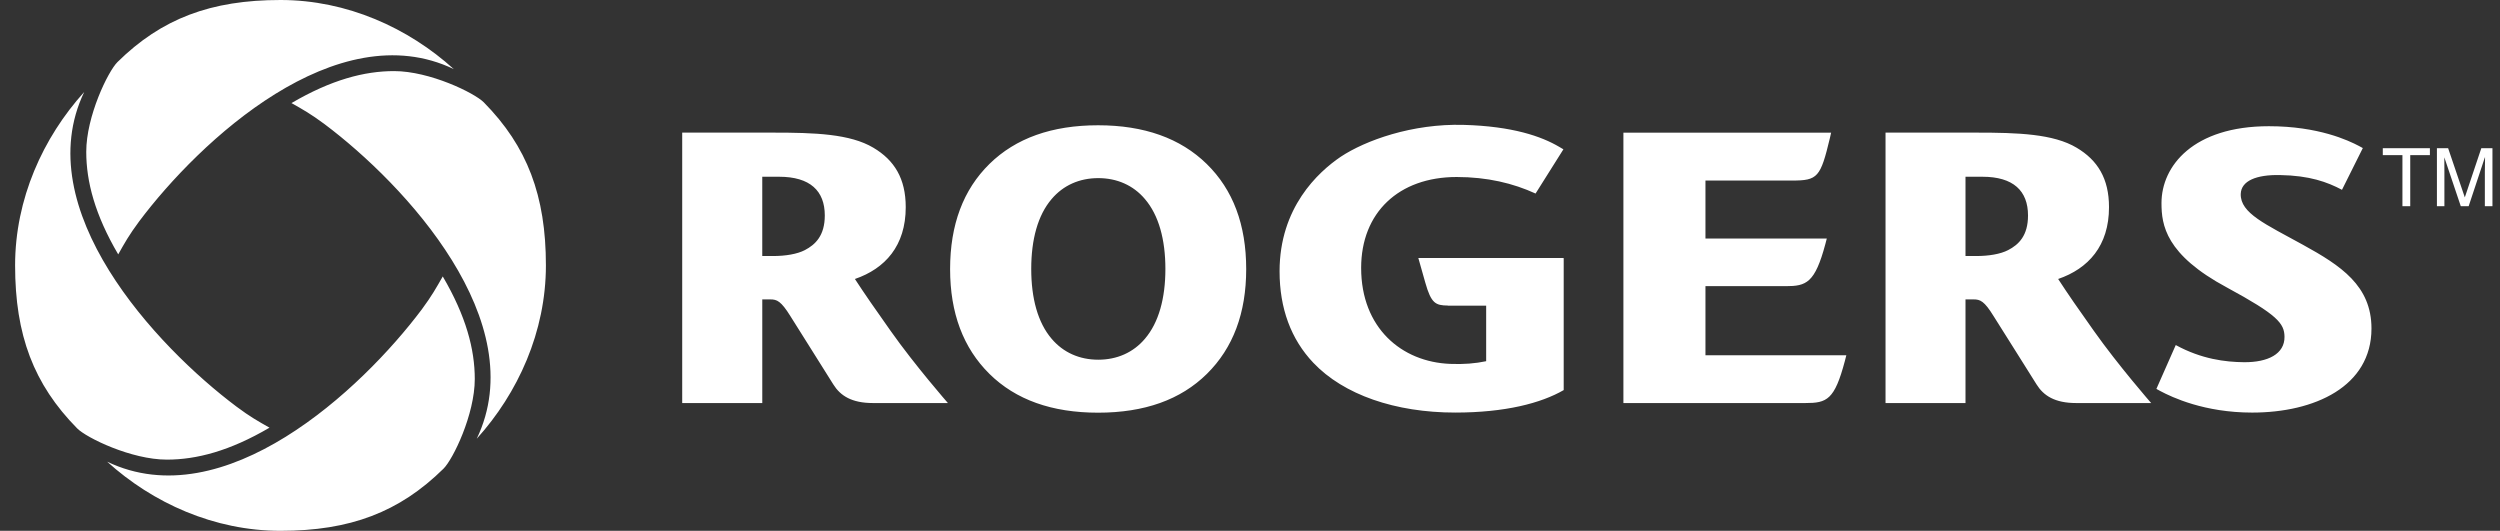 <?xml version="1.0" encoding="UTF-8"?>
<svg width="146px" height="31px" viewBox="0 0 146 31" version="1.1" xmlns="http://www.w3.org/2000/svg" xmlns:xlink="http://www.w3.org/1999/xlink">
    <rect x="0" y="0" width="146" height="31" fill="#333333" stroke="none"/>
    <!-- Generator: Sketch 47.1 (45422) - http://www.bohemiancoding.com/sketch -->
    <title>Rogers Logo</title>
    <desc>Created with Sketch.</desc>
    <defs></defs>
    <g id="Page-1" stroke="none" stroke-width="1" fill="none" fill-rule="evenodd">
        <g id="Desktop-HD-Copy" transform="translate(-929, -2540)" fill="#FFFFFF">
            <path d="M1068.155,2548.653 L1070.906,2548.653 L1070.906,2549.06 L1069.758,2549.06 L1069.758,2552.041 L1069.302,2552.041 L1069.302,2549.06 L1068.155,2549.06 L1068.155,2548.653 L1068.155,2548.653 Z M1074.559,2552.041 L1074.559,2548.653 L1073.909,2548.653 L1072.948,2551.519 L1072.942,2551.519 L1071.97,2548.653 L1071.316,2548.653 L1071.316,2552.041 L1071.753,2552.041 L1071.753,2550.041 C1071.753,2549.941 1071.748,2549.512 1071.748,2549.201 L1071.753,2549.201 L1072.709,2552.041 L1073.17,2552.041 L1074.115,2549.193 L1074.127,2549.193 C1074.127,2549.512 1074.115,2549.941 1074.115,2550.041 L1074.115,2552.041 C1074.115,2552.041 1074.559,2552.041 1074.559,2552.041 Z M989.224,2555.706 C989.224,2557.421 989.609,2558.842 990.415,2559.784 C991.096,2560.588 992.044,2561.007 993.138,2561.007 C994.232,2561.007 995.184,2560.588 995.864,2559.784 C996.67,2558.842 997.059,2557.421 997.059,2555.706 C997.059,2553.987 996.67,2552.566 995.864,2551.624 C995.184,2550.82 994.232,2550.402 993.138,2550.402 C992.044,2550.402 991.096,2550.82 990.415,2551.624 C989.609,2552.566 989.224,2553.986 989.224,2555.706 L989.224,2555.706 Z M999.471,2549.574 C1001.011,2551.08 1001.778,2553.124 1001.778,2555.716 C1001.778,2558.283 1001.014,2560.323 999.482,2561.835 C997.95,2563.347 995.834,2564.101 993.128,2564.101 C990.431,2564.101 988.316,2563.347 986.784,2561.835 C985.253,2560.323 984.486,2558.283 984.486,2555.716 C984.486,2553.124 985.252,2551.08 986.784,2549.574 C988.315,2548.071 990.431,2547.316 993.128,2547.316 C995.816,2547.316 997.933,2548.071 999.471,2549.574 L999.471,2549.574 Z M1034.431,2563.538 C1035.692,2563.538 1036.136,2563.358 1036.741,2561.08 L1036.826,2560.747 L1028.599,2560.747 L1028.599,2556.712 L1033.286,2556.712 C1034.49,2556.712 1034.992,2556.527 1035.601,2554.253 L1035.685,2553.929 L1028.599,2553.929 L1028.599,2550.544 L1033.657,2550.544 C1035.157,2550.544 1035.317,2550.358 1035.866,2548.064 L1035.938,2547.746 L1023.807,2547.746 L1023.807,2563.539 L1034.431,2563.539 L1034.431,2563.538 L1034.431,2563.538 Z M1060.051,2561.153 C1058.963,2561.143 1057.568,2560.974 1056.064,2560.151 L1054.933,2562.712 L1055.176,2562.845 C1055.84,2563.194 1057.72,2564.095 1060.526,2564.095 C1064.172,2564.095 1067.494,2562.575 1067.494,2559.184 C1067.494,2556.684 1065.704,2555.513 1063.5,2554.3 C1061.3,2553.087 1059.833,2552.454 1059.859,2551.331 C1059.88,2550.553 1060.784,2550.197 1062.144,2550.223 C1063.88,2550.251 1064.918,2550.632 1065.772,2551.085 L1066.989,2548.647 L1066.76,2548.523 C1066.147,2548.201 1064.395,2547.371 1061.502,2547.371 C1057.09,2547.371 1055.231,2549.69 1055.231,2551.86 C1055.231,2553.139 1055.464,2554.867 1059.057,2556.793 C1061.992,2558.383 1062.406,2558.881 1062.415,2559.667 C1062.427,2560.672 1061.447,2561.164 1060.051,2561.153 L1060.051,2561.153 Z M1054.628,2563.538 C1054.628,2563.538 1052.707,2561.339 1051.28,2559.321 C1050.416,2558.108 1049.734,2557.123 1049.196,2556.293 C1050.958,2555.688 1052.166,2554.357 1052.166,2552.099 C1052.166,2550.423 1051.498,2549.352 1050.274,2548.626 C1048.916,2547.817 1046.858,2547.745 1044.418,2547.745 L1039.115,2547.745 L1039.115,2563.538 L1043.785,2563.538 L1043.785,2557.485 L1044.261,2557.485 C1044.64,2557.485 1044.883,2557.577 1045.426,2558.462 C1046.592,2560.331 1047.167,2561.207 1047.934,2562.449 C1048.344,2563.108 1049.003,2563.538 1050.253,2563.538 L1054.628,2563.538 L1054.628,2563.538 Z M1047.436,2552.583 C1047.436,2553.756 1046.9,2554.284 1046.274,2554.606 C1045.828,2554.839 1045.141,2554.952 1044.418,2554.952 L1043.785,2554.952 L1043.785,2550.322 L1044.774,2550.322 C1046.579,2550.322 1047.436,2551.145 1047.436,2552.583 L1047.436,2552.583 Z M984.358,2563.538 C984.358,2563.538 982.434,2561.339 981.011,2559.321 C980.15,2558.108 979.467,2557.123 978.927,2556.293 C980.689,2555.688 981.895,2554.357 981.895,2552.099 C981.895,2550.423 981.229,2549.352 980.003,2548.626 C978.643,2547.817 976.586,2547.745 974.147,2547.745 L968.841,2547.745 L968.841,2563.538 L973.517,2563.538 L973.517,2557.485 L973.992,2557.485 C974.369,2557.485 974.61,2557.577 975.159,2558.462 C976.323,2560.331 976.897,2561.207 977.665,2562.449 C978.075,2563.108 978.734,2563.538 979.984,2563.538 L984.358,2563.538 L984.358,2563.538 Z M977.168,2552.583 C977.168,2553.756 976.623,2554.284 976.004,2554.606 C975.557,2554.839 974.872,2554.952 974.147,2554.952 L973.516,2554.952 L973.516,2550.322 L974.499,2550.322 C976.309,2550.322 977.168,2551.145 977.168,2552.583 L977.168,2552.583 Z M1020.271,2555.071 L1020.284,2555.066 L1011.83,2555.066 C1011.83,2555.066 1012.181,2556.293 1012.236,2556.501 C1012.583,2557.728 1012.841,2557.836 1013.554,2557.844 L1013.558,2557.852 L1015.792,2557.852 L1015.792,2561.094 C1015.175,2561.226 1014.471,2561.285 1013.689,2561.251 C1010.851,2561.14 1008.491,2559.15 1008.491,2555.645 C1008.491,2552.42 1010.683,2550.337 1014.069,2550.337 C1015.856,2550.337 1017.375,2550.704 1018.677,2551.303 L1020.303,2548.72 L1020.053,2548.573 C1019.027,2547.968 1017.338,2547.371 1014.471,2547.293 C1011.467,2547.21 1008.737,2548.203 1007.304,2549.151 C1005.967,2550.056 1003.727,2552.127 1003.727,2555.843 C1003.727,2558.011 1004.393,2559.809 1005.697,2561.185 C1007.47,2563.056 1010.488,2564.094 1013.982,2564.094 C1016.902,2564.094 1018.997,2563.546 1020.32,2562.781 L1020.32,2555.071 L1020.271,2555.071 Z M935.904,2554.856 C936.287,2554.175 936.532,2553.733 937.127,2552.929 C940.661,2548.217 948.671,2540.759 955.502,2544.036 C952.84,2541.625 949.259,2540 945.382,2540 C941.313,2540 938.439,2541.084 935.86,2543.625 C935.307,2544.174 934.037,2546.79 934.037,2548.865 C934.037,2550.601 934.541,2552.538 935.904,2554.856 L935.904,2554.856 Z M944.739,2564.976 C944.058,2564.59 943.617,2564.347 942.813,2563.748 C938.102,2560.216 930.641,2552.207 933.917,2545.373 C931.508,2548.039 929.882,2551.619 929.882,2555.498 C929.882,2559.565 930.964,2562.438 933.507,2565.018 C934.055,2565.571 936.671,2566.842 938.744,2566.842 C940.482,2566.842 942.418,2566.337 944.739,2564.976 L944.739,2564.976 Z M954.857,2556.144 C954.471,2556.819 954.228,2557.262 953.633,2558.069 C950.099,2562.779 942.09,2570.238 935.257,2566.962 C937.923,2569.375 941.502,2571 945.382,2571 C949.448,2571 952.32,2569.912 954.899,2567.372 C955.456,2566.825 956.727,2564.208 956.727,2562.135 C956.727,2560.397 956.217,2558.462 954.857,2556.144 L954.857,2556.144 Z M946.022,2546.02 C946.704,2546.404 947.144,2546.65 947.949,2547.246 C952.661,2550.78 960.121,2558.789 956.842,2565.622 C959.252,2562.954 960.881,2559.379 960.881,2555.498 C960.881,2551.43 959.794,2548.556 957.256,2545.979 C956.706,2545.424 954.091,2544.152 952.015,2544.152 C950.276,2544.152 948.343,2544.66 946.022,2546.02 L946.022,2546.02 Z" id="Rogers-Logo"></path>
        </g>
    </g>
</svg>